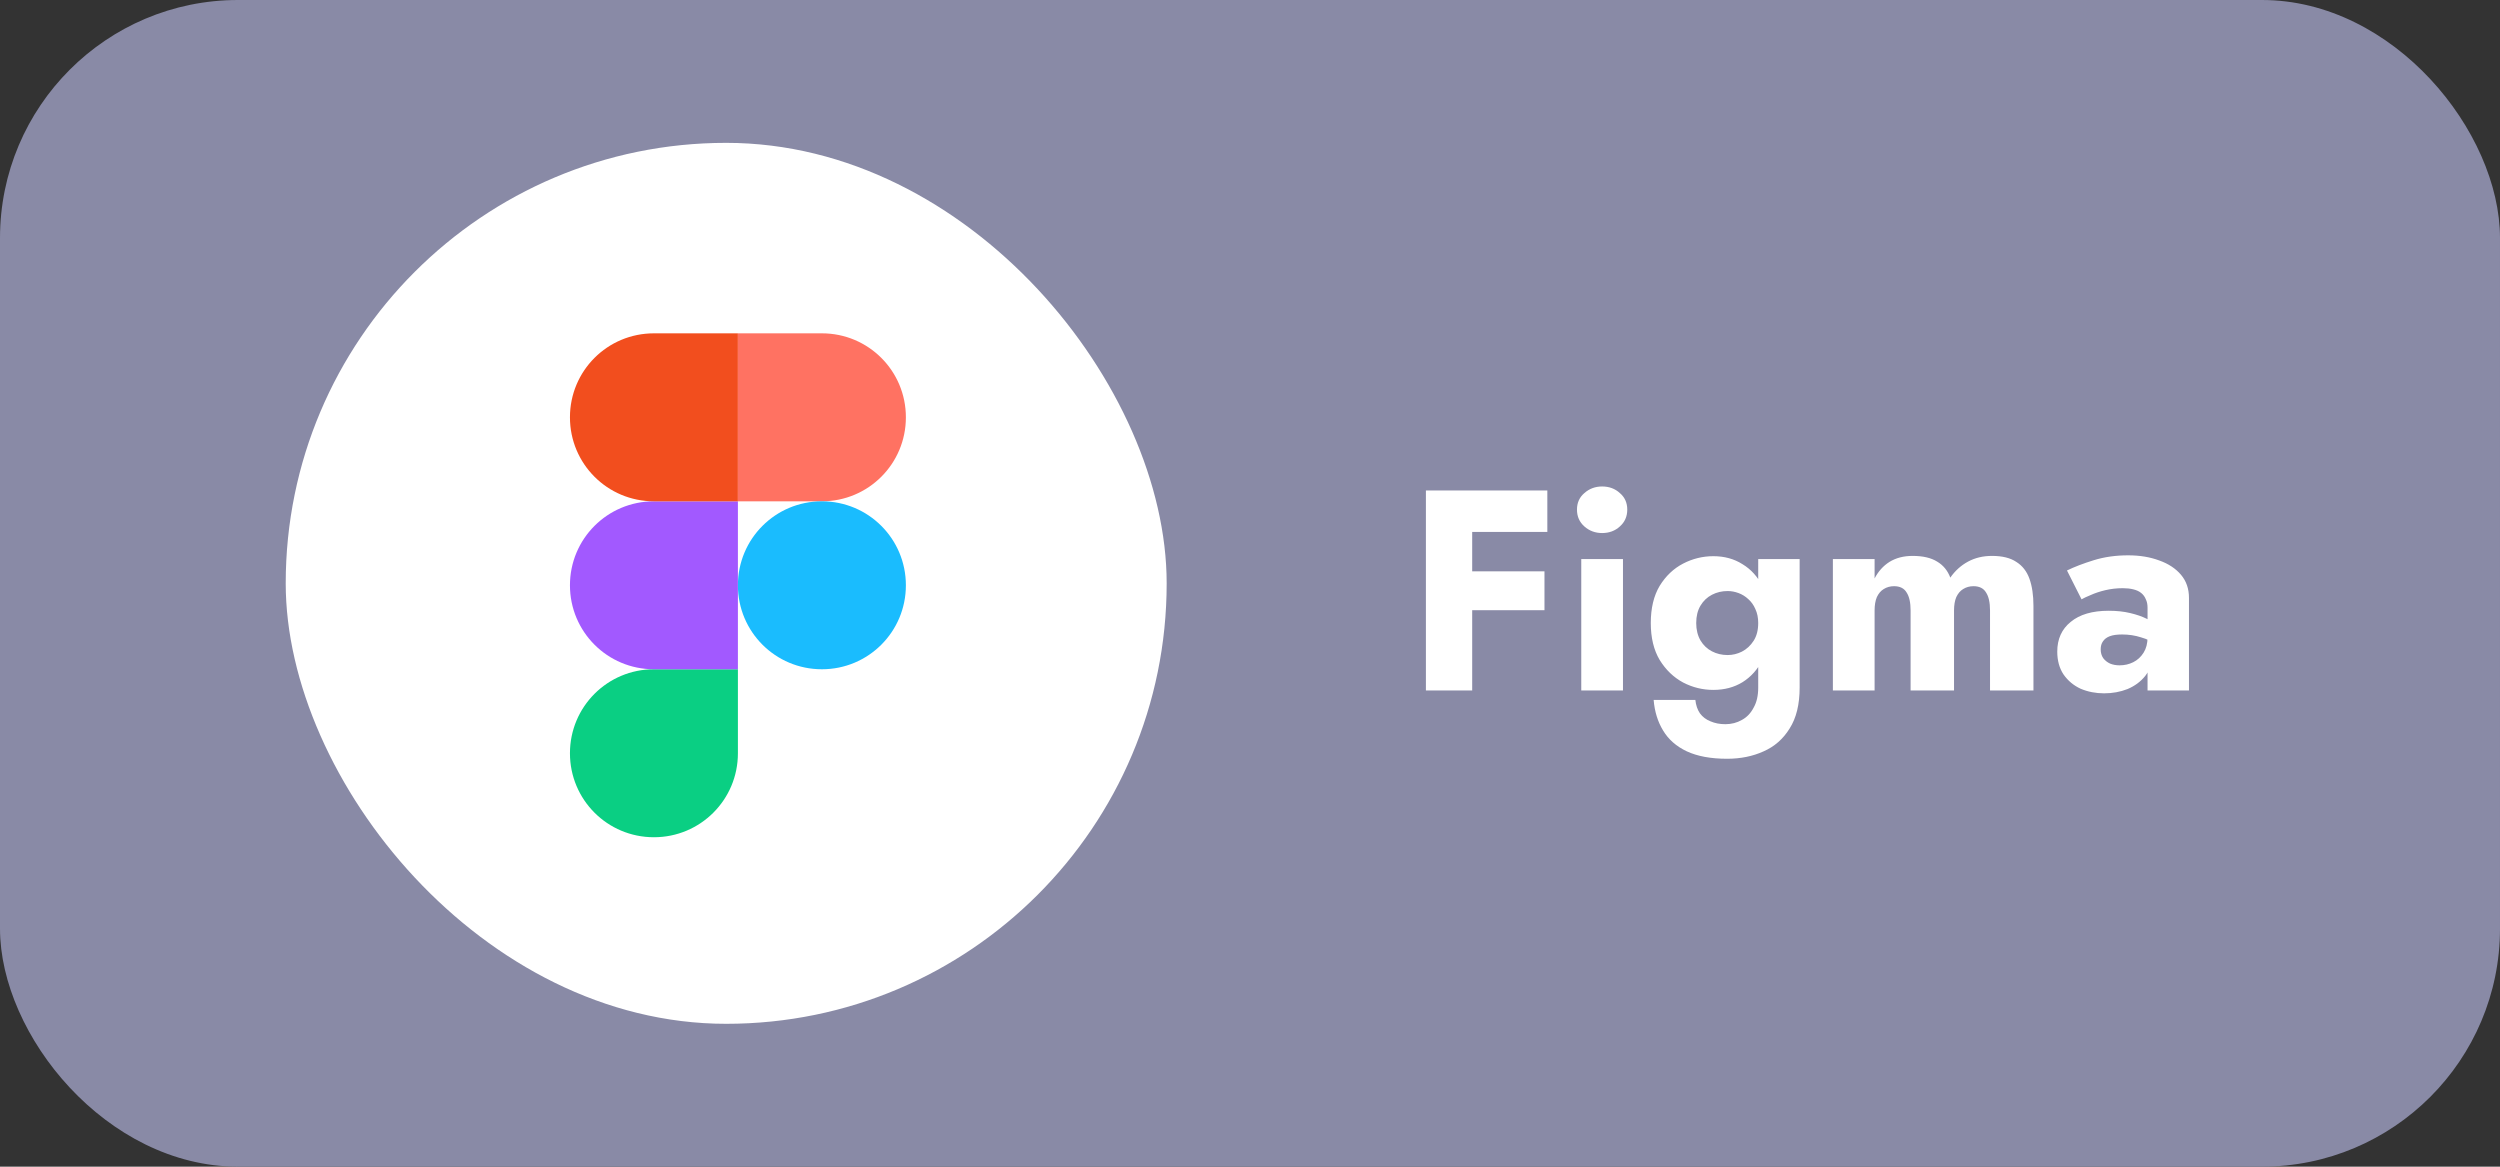 <svg width="105" height="49" viewBox="0 0 105 49" fill="none" xmlns="http://www.w3.org/2000/svg">
<rect x="0" y="0" width="105" height="49" fill="#333333" stroke="none"/>
<rect width="105" height="49" rx="10" fill="#898AA6"/>
<rect x="12" y="6" width="37" height="37" rx="18.5" fill="white"/>
<path d="M27.465 35.164C29.417 35.164 30.992 33.589 30.992 31.637V28.109H27.465C25.512 28.109 23.938 29.684 23.938 31.637C23.938 33.589 25.512 35.164 27.465 35.164Z" fill="#0ACF83"/>
<path d="M23.938 24.582C23.938 22.63 25.512 21.055 27.465 21.055H30.992V28.109H27.465C25.512 28.109 23.938 26.534 23.938 24.582Z" fill="#A259FF"/>
<path d="M23.938 17.527C23.938 15.575 25.512 14 27.465 14H30.992V21.055H27.465C25.512 21.055 23.938 19.48 23.938 17.527Z" fill="#F24E1E"/>
<path d="M30.992 14H34.52C36.472 14 38.047 15.575 38.047 17.527C38.047 19.48 36.472 21.055 34.52 21.055H30.992V14Z" fill="#FF7262"/>
<path d="M38.047 24.582C38.047 26.534 36.472 28.109 34.52 28.109C32.567 28.109 30.992 26.534 30.992 24.582C30.992 22.63 32.567 21.055 34.52 21.055C36.472 21.055 38.047 22.63 38.047 24.582Z" fill="#1ABCFE"/>
<path d="M61.232 22.34V20.6H64.988V22.34H61.232ZM61.232 25.628V23.996H64.868V25.628H61.232ZM59.888 20.6H61.832V29H59.888V20.6ZM66.233 21.404C66.233 21.116 66.337 20.884 66.545 20.708C66.753 20.524 67.001 20.432 67.289 20.432C67.585 20.432 67.833 20.524 68.033 20.708C68.241 20.884 68.345 21.116 68.345 21.404C68.345 21.692 68.241 21.928 68.033 22.112C67.833 22.296 67.585 22.388 67.289 22.388C67.001 22.388 66.753 22.296 66.545 22.112C66.337 21.928 66.233 21.692 66.233 21.404ZM66.413 23.48H68.165V29H66.413V23.48ZM69.453 29.396H71.205C71.229 29.62 71.293 29.808 71.397 29.96C71.509 30.112 71.657 30.224 71.841 30.296C72.025 30.376 72.233 30.416 72.465 30.416C72.721 30.416 72.953 30.356 73.161 30.236C73.369 30.124 73.533 29.952 73.653 29.72C73.781 29.496 73.845 29.216 73.845 28.88V23.48H75.585V28.88C75.585 29.584 75.445 30.156 75.165 30.596C74.893 31.036 74.529 31.356 74.073 31.556C73.617 31.764 73.105 31.868 72.537 31.868C71.857 31.868 71.293 31.764 70.845 31.556C70.405 31.348 70.073 31.056 69.849 30.68C69.625 30.312 69.493 29.884 69.453 29.396ZM69.333 26.168C69.333 25.544 69.457 25.024 69.705 24.608C69.961 24.192 70.289 23.88 70.689 23.672C71.089 23.464 71.513 23.36 71.961 23.36C72.425 23.36 72.833 23.472 73.185 23.696C73.545 23.912 73.829 24.228 74.037 24.644C74.245 25.06 74.349 25.568 74.349 26.168C74.349 26.76 74.245 27.268 74.037 27.692C73.829 28.108 73.545 28.428 73.185 28.652C72.833 28.868 72.425 28.976 71.961 28.976C71.513 28.976 71.089 28.872 70.689 28.664C70.289 28.448 69.961 28.132 69.705 27.716C69.457 27.3 69.333 26.784 69.333 26.168ZM71.241 26.168C71.241 26.448 71.301 26.692 71.421 26.9C71.541 27.1 71.701 27.252 71.901 27.356C72.101 27.46 72.321 27.512 72.561 27.512C72.769 27.512 72.969 27.464 73.161 27.368C73.361 27.264 73.525 27.112 73.653 26.912C73.781 26.712 73.845 26.464 73.845 26.168C73.845 25.944 73.805 25.748 73.725 25.58C73.653 25.412 73.553 25.272 73.425 25.16C73.305 25.048 73.169 24.964 73.017 24.908C72.865 24.852 72.713 24.824 72.561 24.824C72.321 24.824 72.101 24.876 71.901 24.98C71.701 25.084 71.541 25.236 71.421 25.436C71.301 25.636 71.241 25.88 71.241 26.168ZM85.405 25.448V29H83.581V25.64C83.581 25.304 83.525 25.052 83.413 24.884C83.309 24.708 83.133 24.62 82.885 24.62C82.725 24.62 82.581 24.66 82.453 24.74C82.333 24.812 82.237 24.924 82.165 25.076C82.101 25.228 82.069 25.416 82.069 25.64V29H80.245V25.64C80.245 25.304 80.189 25.052 80.077 24.884C79.973 24.708 79.797 24.62 79.549 24.62C79.389 24.62 79.245 24.66 79.117 24.74C78.997 24.812 78.901 24.924 78.829 25.076C78.765 25.228 78.733 25.416 78.733 25.64V29H76.981V23.48H78.733V24.296C78.885 24 79.093 23.768 79.357 23.6C79.629 23.432 79.953 23.348 80.329 23.348C80.761 23.348 81.105 23.428 81.361 23.588C81.617 23.74 81.801 23.964 81.913 24.26C82.113 23.972 82.361 23.748 82.657 23.588C82.953 23.428 83.289 23.348 83.665 23.348C84.097 23.348 84.437 23.432 84.685 23.6C84.941 23.76 85.125 23.996 85.237 24.308C85.349 24.62 85.405 25 85.405 25.448ZM88.229 27.272C88.229 27.416 88.265 27.54 88.337 27.644C88.409 27.74 88.505 27.816 88.625 27.872C88.745 27.92 88.877 27.944 89.021 27.944C89.229 27.944 89.421 27.9 89.597 27.812C89.773 27.724 89.917 27.592 90.029 27.416C90.141 27.24 90.197 27.024 90.197 26.768L90.389 27.488C90.389 27.84 90.293 28.14 90.101 28.388C89.909 28.628 89.661 28.812 89.357 28.94C89.053 29.06 88.725 29.12 88.373 29.12C88.021 29.12 87.693 29.056 87.389 28.928C87.093 28.792 86.853 28.592 86.669 28.328C86.493 28.064 86.405 27.744 86.405 27.368C86.405 26.84 86.593 26.424 86.969 26.12C87.345 25.808 87.877 25.652 88.565 25.652C88.901 25.652 89.201 25.684 89.465 25.748C89.737 25.812 89.969 25.892 90.161 25.988C90.353 26.084 90.497 26.184 90.593 26.288V27.092C90.401 26.948 90.177 26.84 89.921 26.768C89.673 26.688 89.409 26.648 89.129 26.648C88.913 26.648 88.741 26.672 88.613 26.72C88.485 26.768 88.389 26.84 88.325 26.936C88.261 27.024 88.229 27.136 88.229 27.272ZM87.425 25.172L86.813 23.96C87.125 23.808 87.501 23.664 87.941 23.528C88.381 23.392 88.861 23.324 89.381 23.324C89.869 23.324 90.305 23.396 90.689 23.54C91.073 23.676 91.377 23.876 91.601 24.14C91.825 24.404 91.937 24.728 91.937 25.112V29H90.197V25.52C90.197 25.384 90.173 25.268 90.125 25.172C90.085 25.068 90.021 24.98 89.933 24.908C89.845 24.836 89.733 24.784 89.597 24.752C89.469 24.72 89.321 24.704 89.153 24.704C88.905 24.704 88.661 24.732 88.421 24.788C88.189 24.844 87.985 24.912 87.809 24.992C87.633 25.064 87.505 25.124 87.425 25.172Z" fill="white"/>
</svg>
